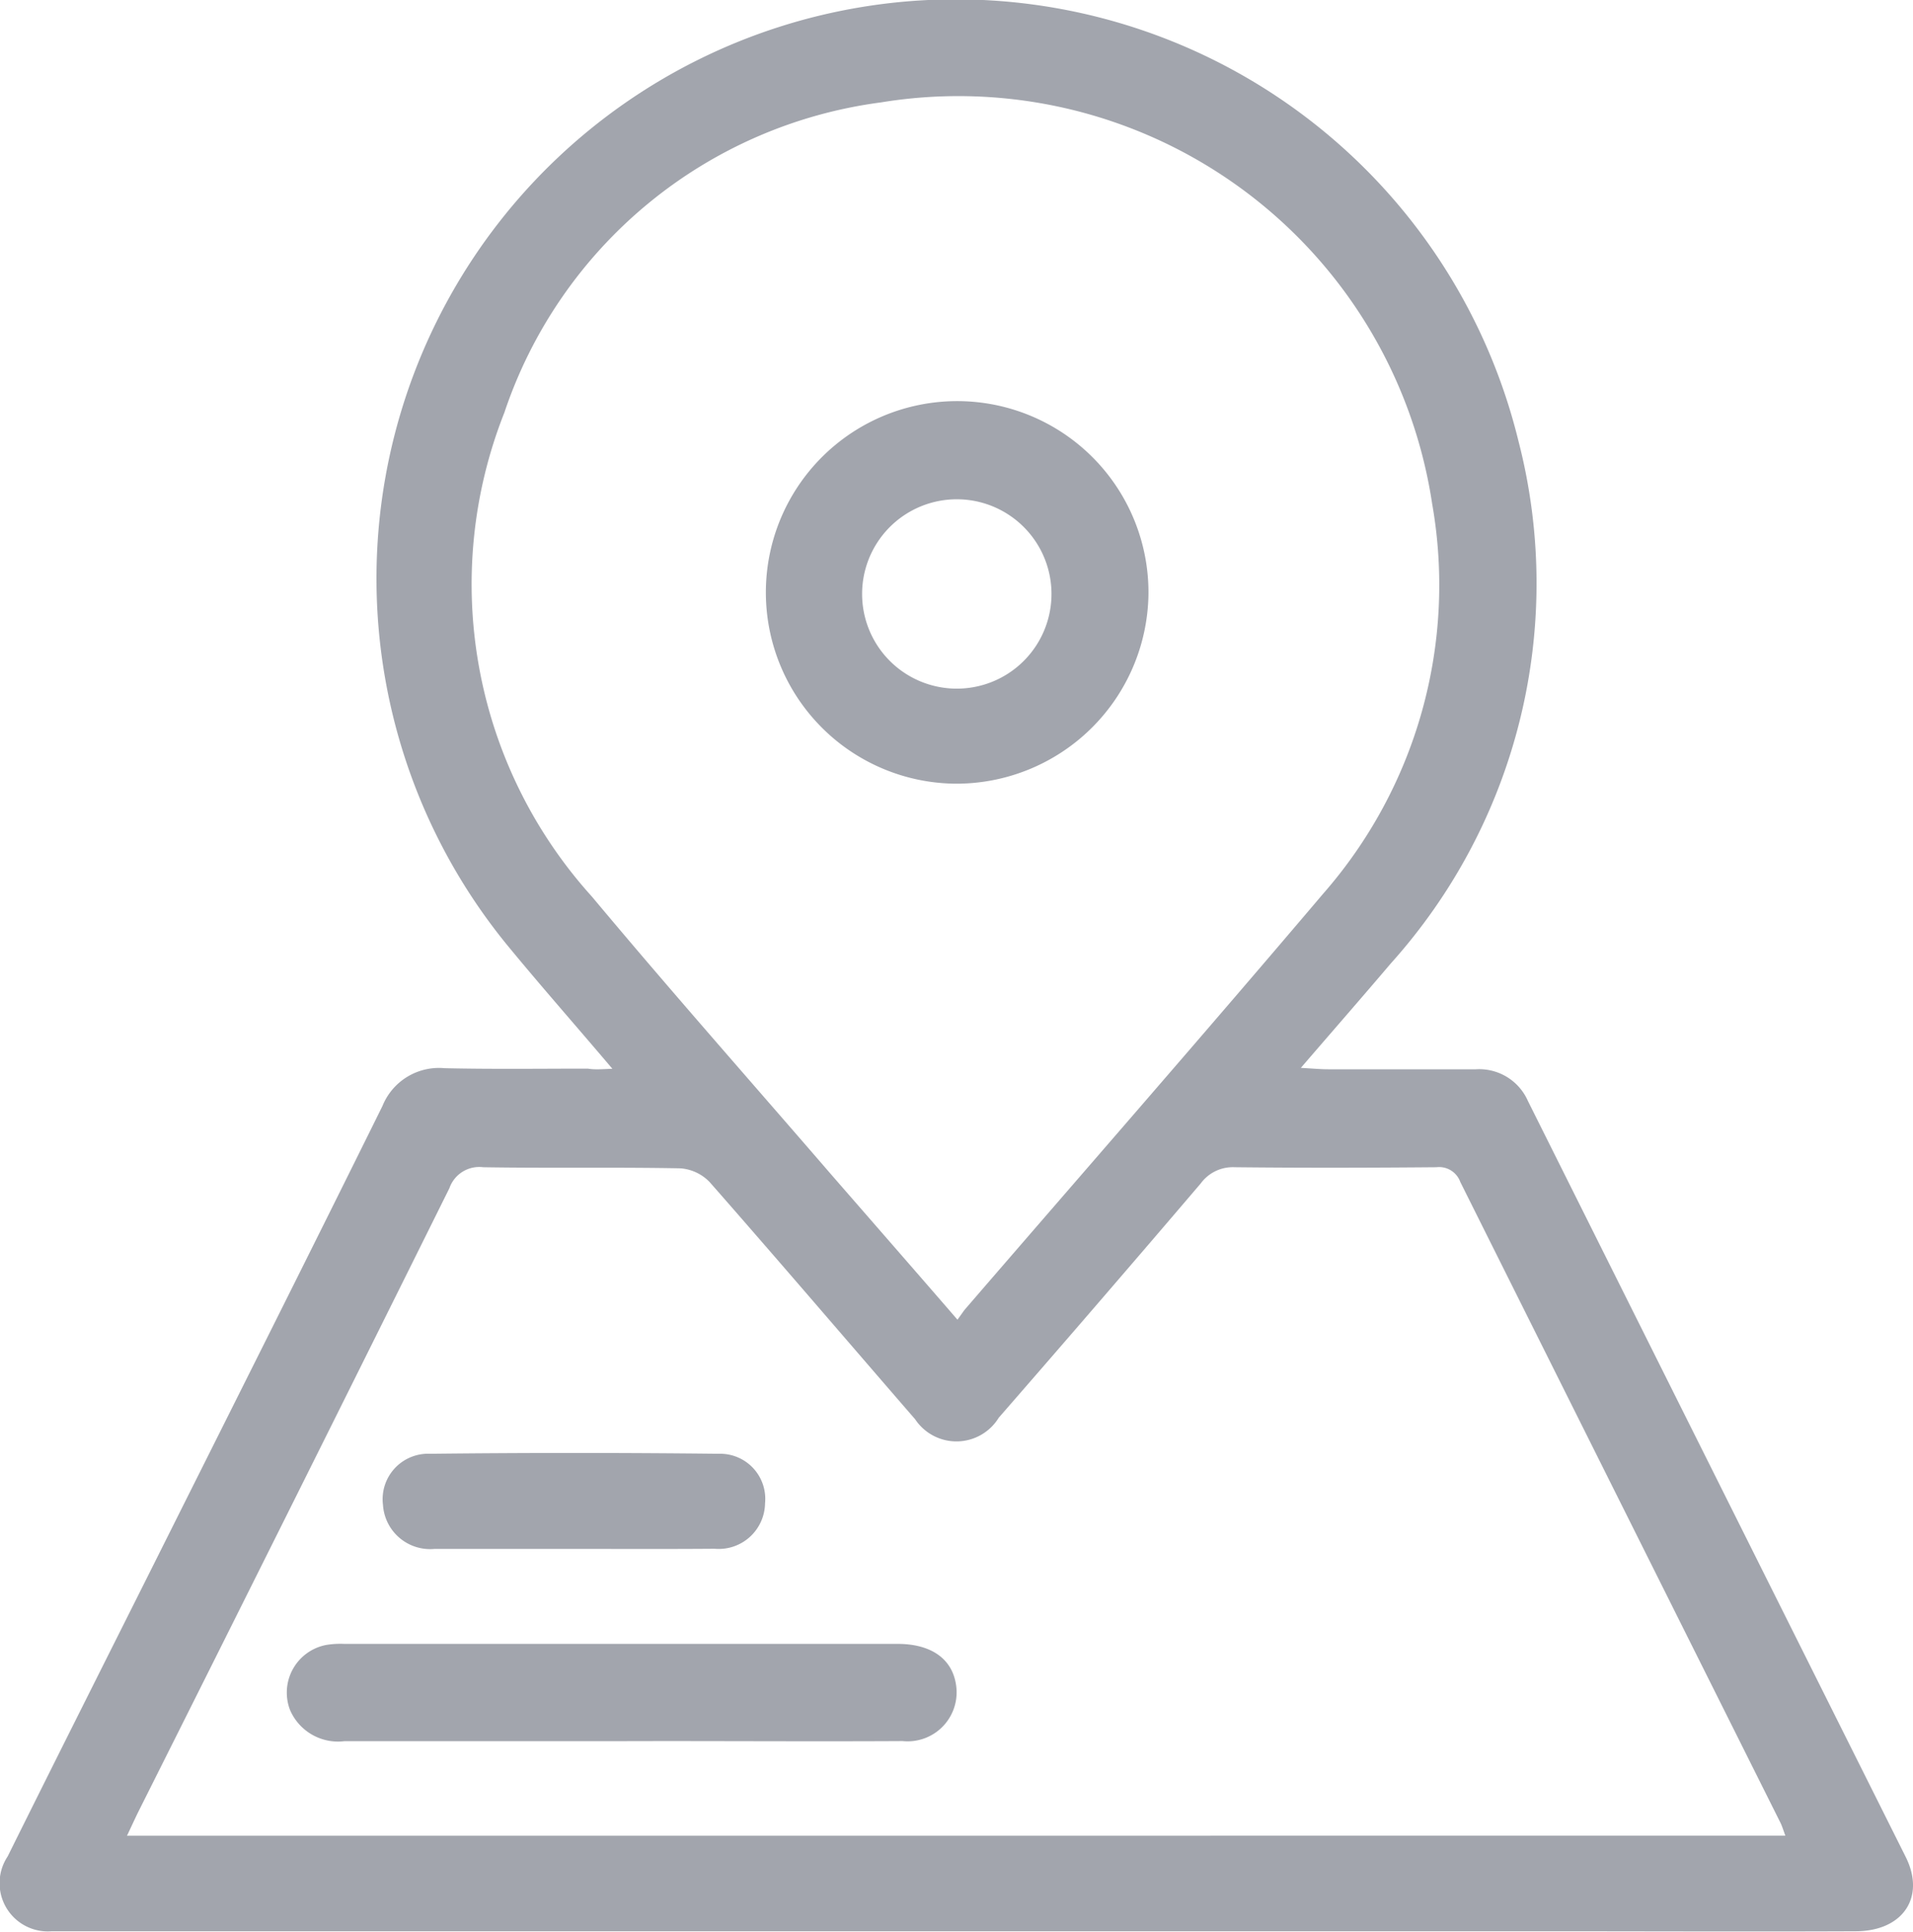 <svg xmlns="http://www.w3.org/2000/svg" width="26" height="26.261" viewBox="0 0 26 26.261"><defs><style>.a{fill:#a2a5ad;}</style></defs><g transform="translate(-732.355 -204.249)"><path class="a" d="M740.678,218.776c-.5-.59-.982-1.136-1.445-1.7a7.873,7.873,0,1,1,13.76-6.831,7.729,7.729,0,0,1-1.736,7.1c-.392.462-.791.918-1.222,1.419.157.008.263.019.369.019q1.005,0,2.01,0a.723.723,0,0,1,.707.43q2.566,5.139,5.135,10.276c.273.547-.038,1.008-.678,1.01-1.432.006-2.863,0-4.295,0H733.333c-.091,0-.183,0-.274,0a.656.656,0,0,1-.6-1.017c.662-1.334,1.331-2.664,2-4,1.033-2.065,2.07-4.128,3.094-6.2a.828.828,0,0,1,.843-.514c.649.015,1.3.006,1.949.006C740.435,218.79,740.531,218.782,740.678,218.776ZM756.62,229.2c-.026-.071-.042-.127-.068-.179q-2.176-4.353-4.35-8.707a.306.306,0,0,0-.325-.2c-.914.008-1.828.01-2.742,0a.54.54,0,0,0-.461.221q-1.365,1.6-2.745,3.184a.674.674,0,0,1-1.136.021c-.931-1.074-1.854-2.155-2.792-3.223a.613.613,0,0,0-.4-.188c-.893-.017-1.787,0-2.68-.015a.429.429,0,0,0-.458.285q-2.109,4.25-4.236,8.492c-.048.1-.091.193-.146.31Zm-11.254-7.011c.054-.073.076-.107.1-.138,1.625-1.883,3.262-3.756,4.871-5.653a6.365,6.365,0,0,0,1.483-5.3,6.512,6.512,0,0,0-7.493-5.457,6.256,6.256,0,0,0-5.117,4.216,6.333,6.333,0,0,0,1.19,6.579c1.061,1.27,2.158,2.51,3.239,3.762C744.2,220.843,744.768,221.493,745.366,222.184Z"/><path class="a" d="M800.76,571.615q-1.888,0-3.776,0a.71.71,0,0,1-.741-.421.659.659,0,0,1,.493-.887,1.187,1.187,0,0,1,.242-.014q3.761,0,7.522,0c.452,0,.739.2.793.552a.666.666,0,0,1-.726.769c-1.1.006-2.193,0-3.289,0Z" transform="translate(-59.945 -343.7)"/><path class="a" d="M820.155,529.108c-.629,0-1.258,0-1.887,0a.642.642,0,0,1-.7-.6.618.618,0,0,1,.64-.693q1.963-.022,3.926,0a.613.613,0,0,1,.627.673.63.63,0,0,1-.686.618C821.433,529.111,820.794,529.108,820.155,529.108Z" transform="translate(-80.008 -303.806)"/><path class="a" d="M905.161,298.8a2.6,2.6,0,1,1,2.618-2.577A2.612,2.612,0,0,1,905.161,298.8Zm1.3-2.586a1.287,1.287,0,0,0-2.573-.043,1.287,1.287,0,1,0,2.573.043Z" transform="translate(-159.815 -83.899)"/></g></svg>